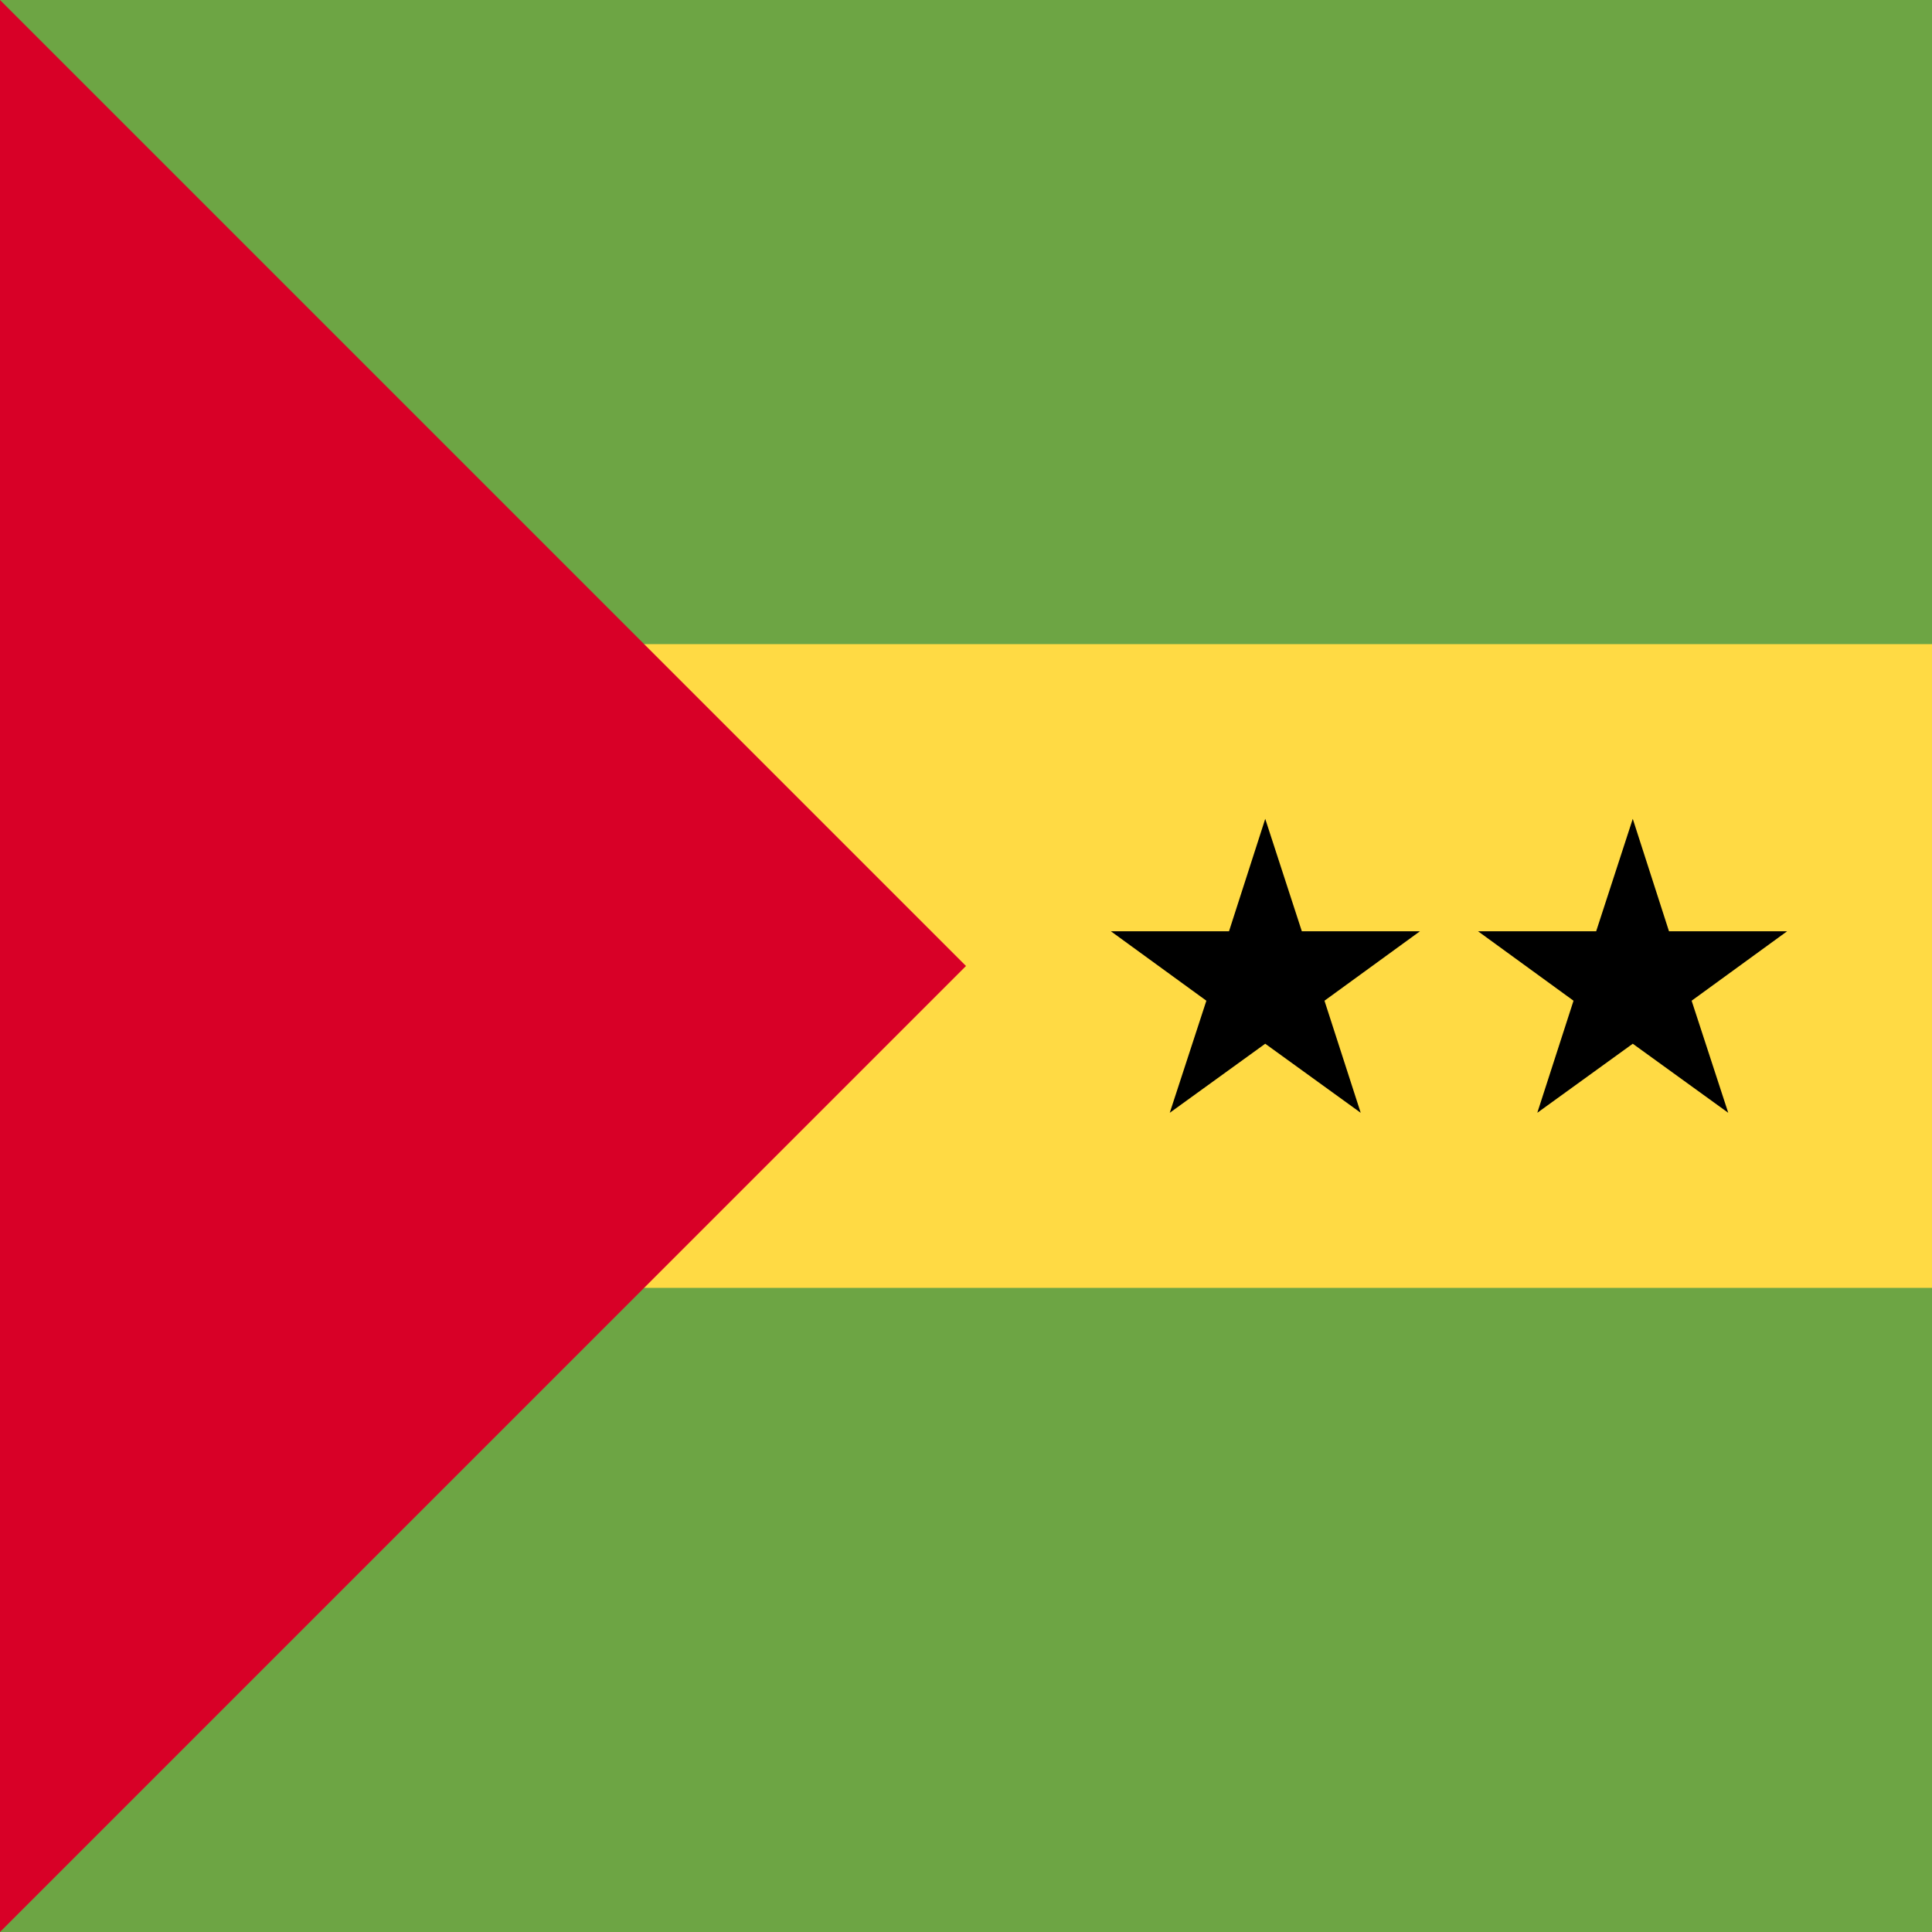 <svg xmlns="http://www.w3.org/2000/svg" viewBox="0 0 512 512">
  <path fill="#ffda44" d="M0 0h512v512H0z"/>
  <g fill="#6da544">
    <path d="M0 0h512v170.7H0z"/>
    <path d="M0 341.3h512V512H0z"/>
  </g>
  <path fill="#d80027" d="M256 256L0 512V0z"/>
  <path d="M335.3 217l9.7 29.8h31.3L351 265.2l9.6 29.7-25.3-18.3-25.3 18.3 9.7-29.7-25.3-18.4h31.3z"/>
  <path d="M432.7 217l9.6 29.8h31.3l-25.3 18.4 9.7 29.7-25.3-18.3-25.3 18.3 9.6-29.7-25.3-18.4H423z"/>
</svg>
